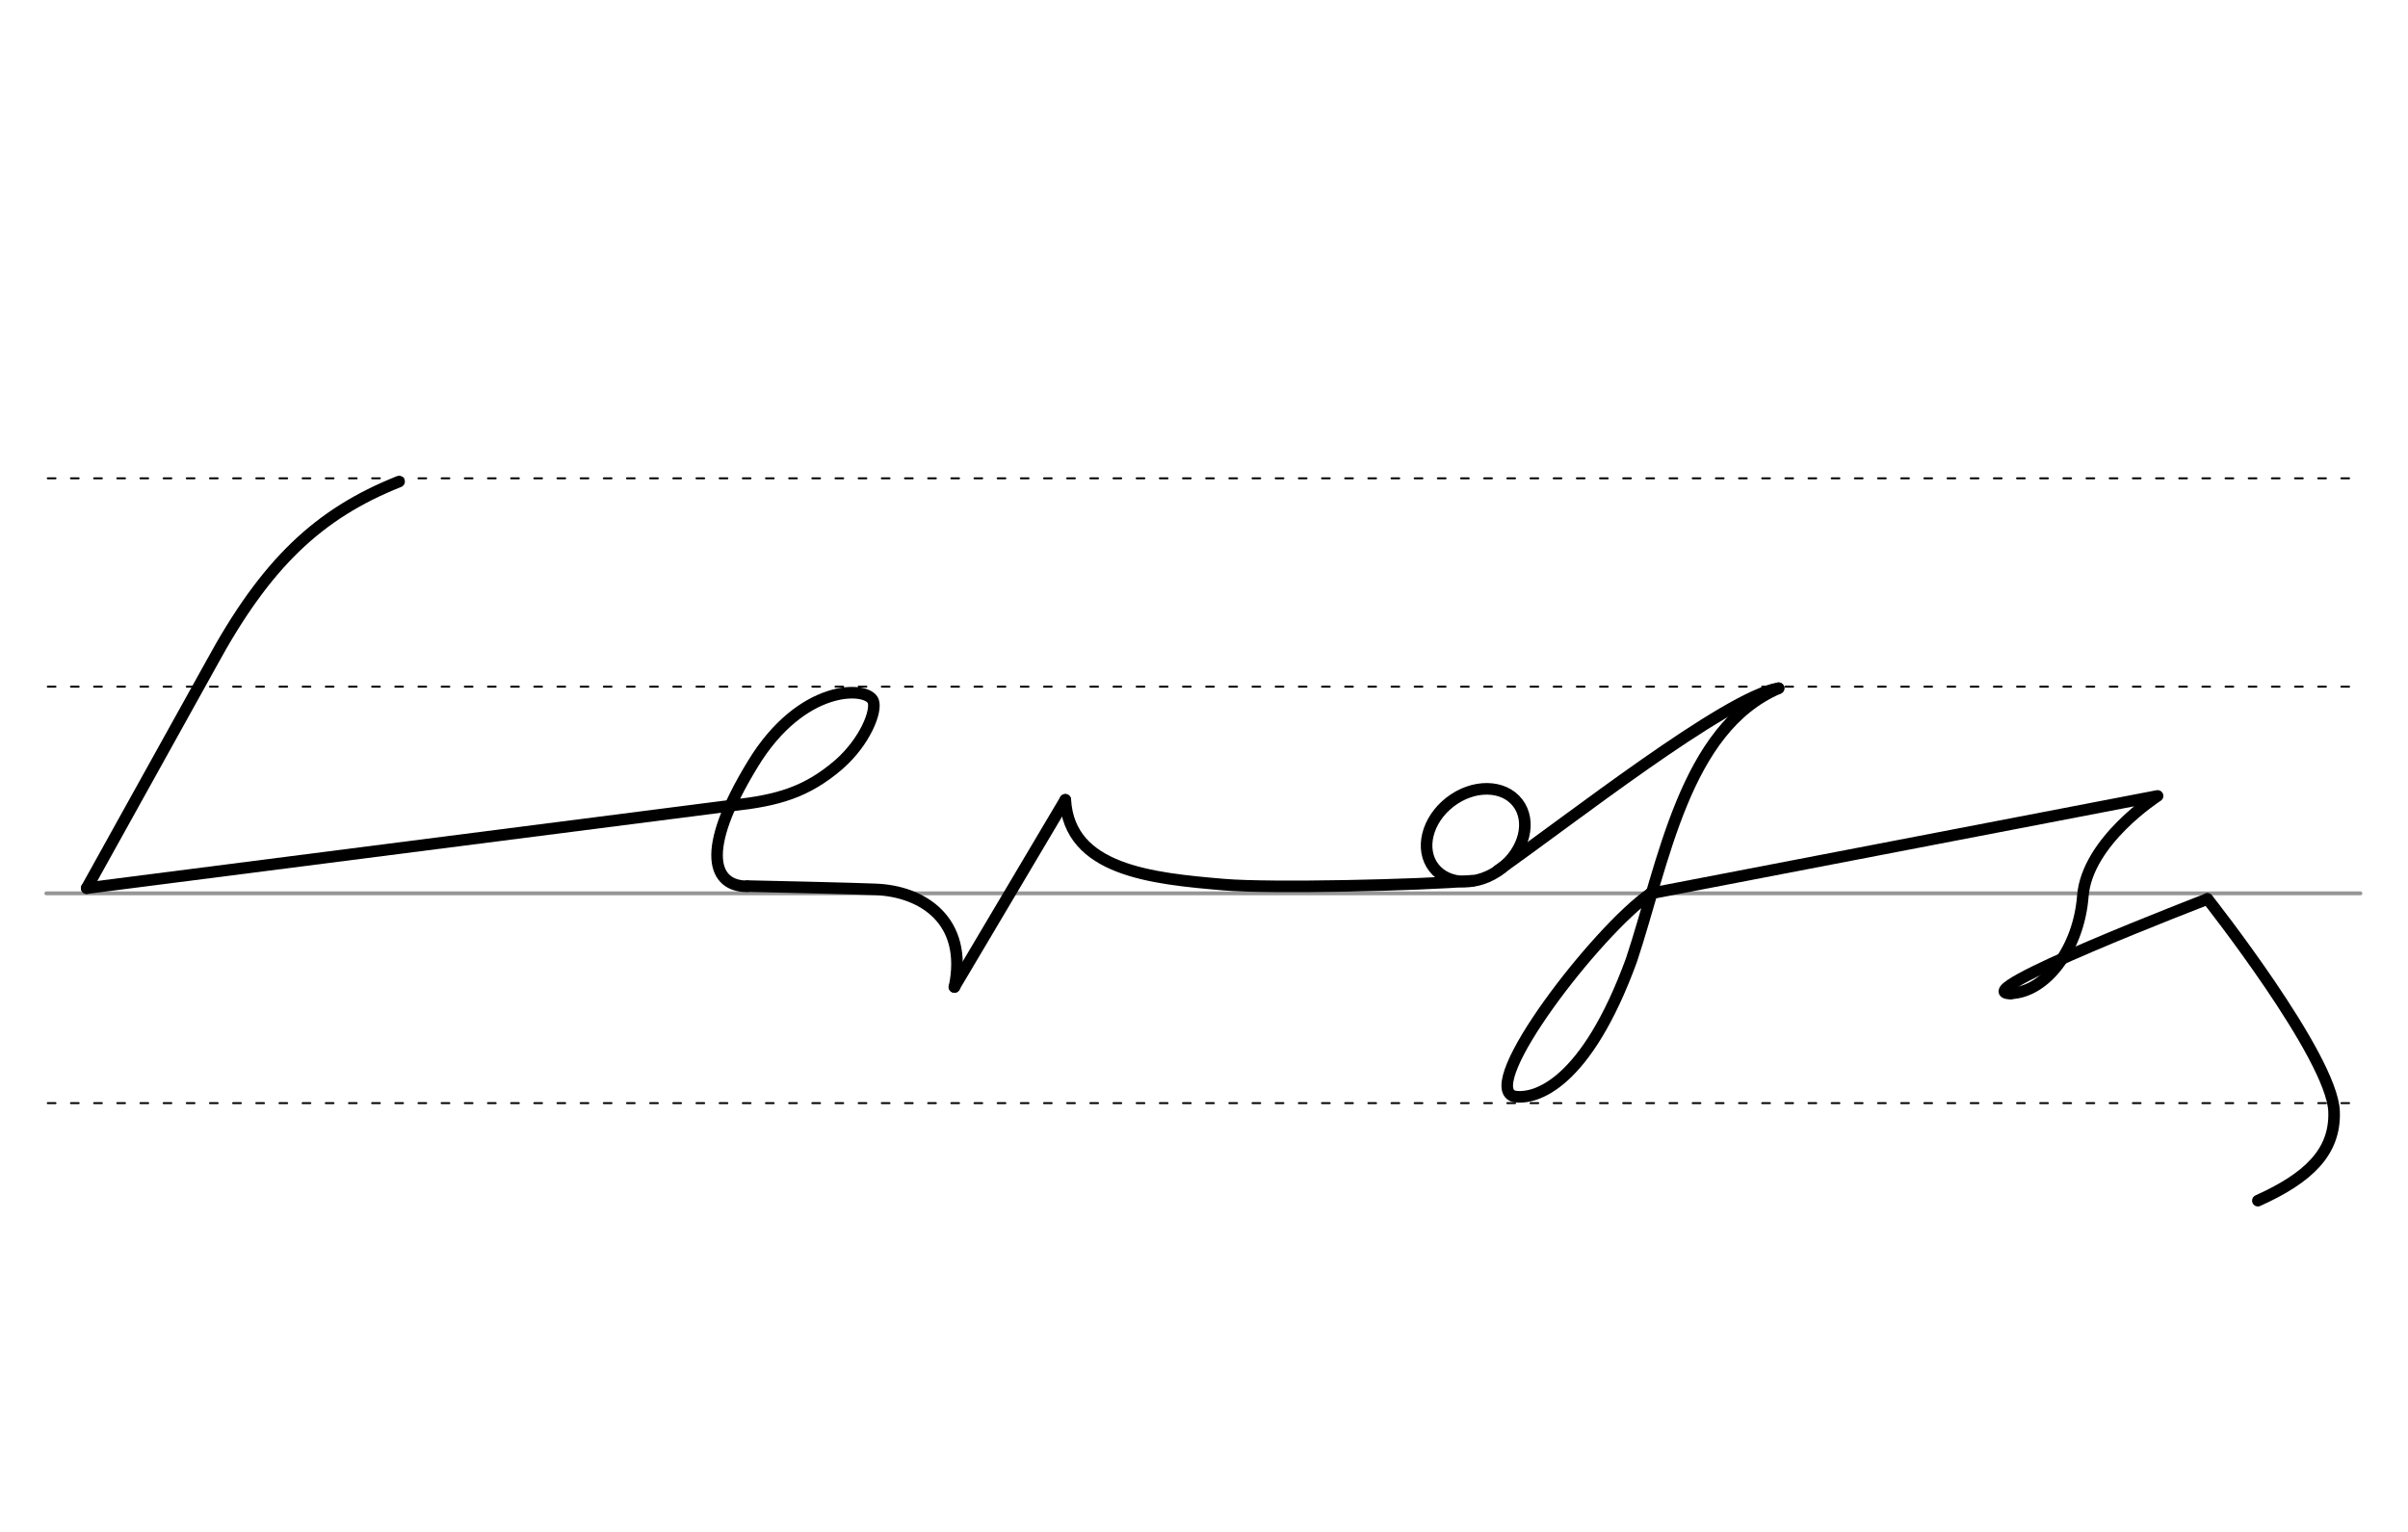 <svg height="210mm" viewBox="0 0 1169.3 744.1" width="330mm" xmlns="http://www.w3.org/2000/svg">
 <g fill="none" stroke-linecap="round">
  <g transform="translate(0 -308.268)">
   <path d="m22.5 742.2h1123.7" stroke="#969696" stroke-width="1.875"/>
   <g stroke="#000" stroke-dasharray="3.75 7.5" stroke-miterlimit="2" stroke-width=".938">
    <path d="m23.2 844.1h1123.8"/>
    <path d="m23.2 641.8h1123.8"/>
    <path d="m23.2 540.6h1123.8"/>
   </g>
  </g>
  <g stroke="#000" stroke-linejoin="round">
   <path d="m976.4 482.5c16.8-.5 33-21.3 35-47.2 2.1-26.8 36.3-48.7 36.3-48.7l-246.2 47.4" stroke-width="5.625"/>
   <path d="m1071.9 436.7s-119.2 45.8-95.5 45.9" stroke-width="5.625"/>
   <g stroke-width="5.625">
    <path d="m42.1 431.4 60.5-109c26.4-48.6 52-72.9 91.2-88.5"/>
    <path d="m42.1 431.4 313.8-40.2"/>
    <path d="m355.9 391.2c21.5-2.4 35.6-6.2 51.4-19.8 12.8-11.2 18.6-26.1 16.7-30.9-2.8-7.3-34.7-8.6-58.5 30.7-26.3 43.1-18.8 59.4-2.7 59.3"/>
    <path d="m362.9 430.4c6.5.1 52.8 1.2 62.1 1.6 23 .8 45.2 15.1 38.5 47.4"/>
    <path d="m801.5 434c-26.3 18.3-83.5 92.7-66.5 98.5 10.6 2 35.2-5.9 57.2-66.1 15.7-47.2 25.8-112.5 71.5-132.1"/>
    <path d="m714.8 427.8c-25.5 2.2-97.8 3.8-120.4 1.9-35.5-3-75.1-7-77.1-41.2"/>
   </g>
   <ellipse cx="318.477" cy="759.289" rx="25.729" ry="20.371" stroke-width="5.625" transform="matrix(.791 -.612 .612 .791 0 0)"/>
   <path d="m727.3 422.9c34-23.8 110.9-84.4 136.3-88.6" stroke-width="5.625"/>
   <g stroke-width="5.625">
    <path d="m517.3 388.5-53.9 90.9"/>
    <path d="m1096.4 583.2c24.4-11 37.7-23.5 37-43.3-.9-26.6-61.5-103.3-61.5-103.3"/>
   </g>
  </g>
 </g>
</svg>
